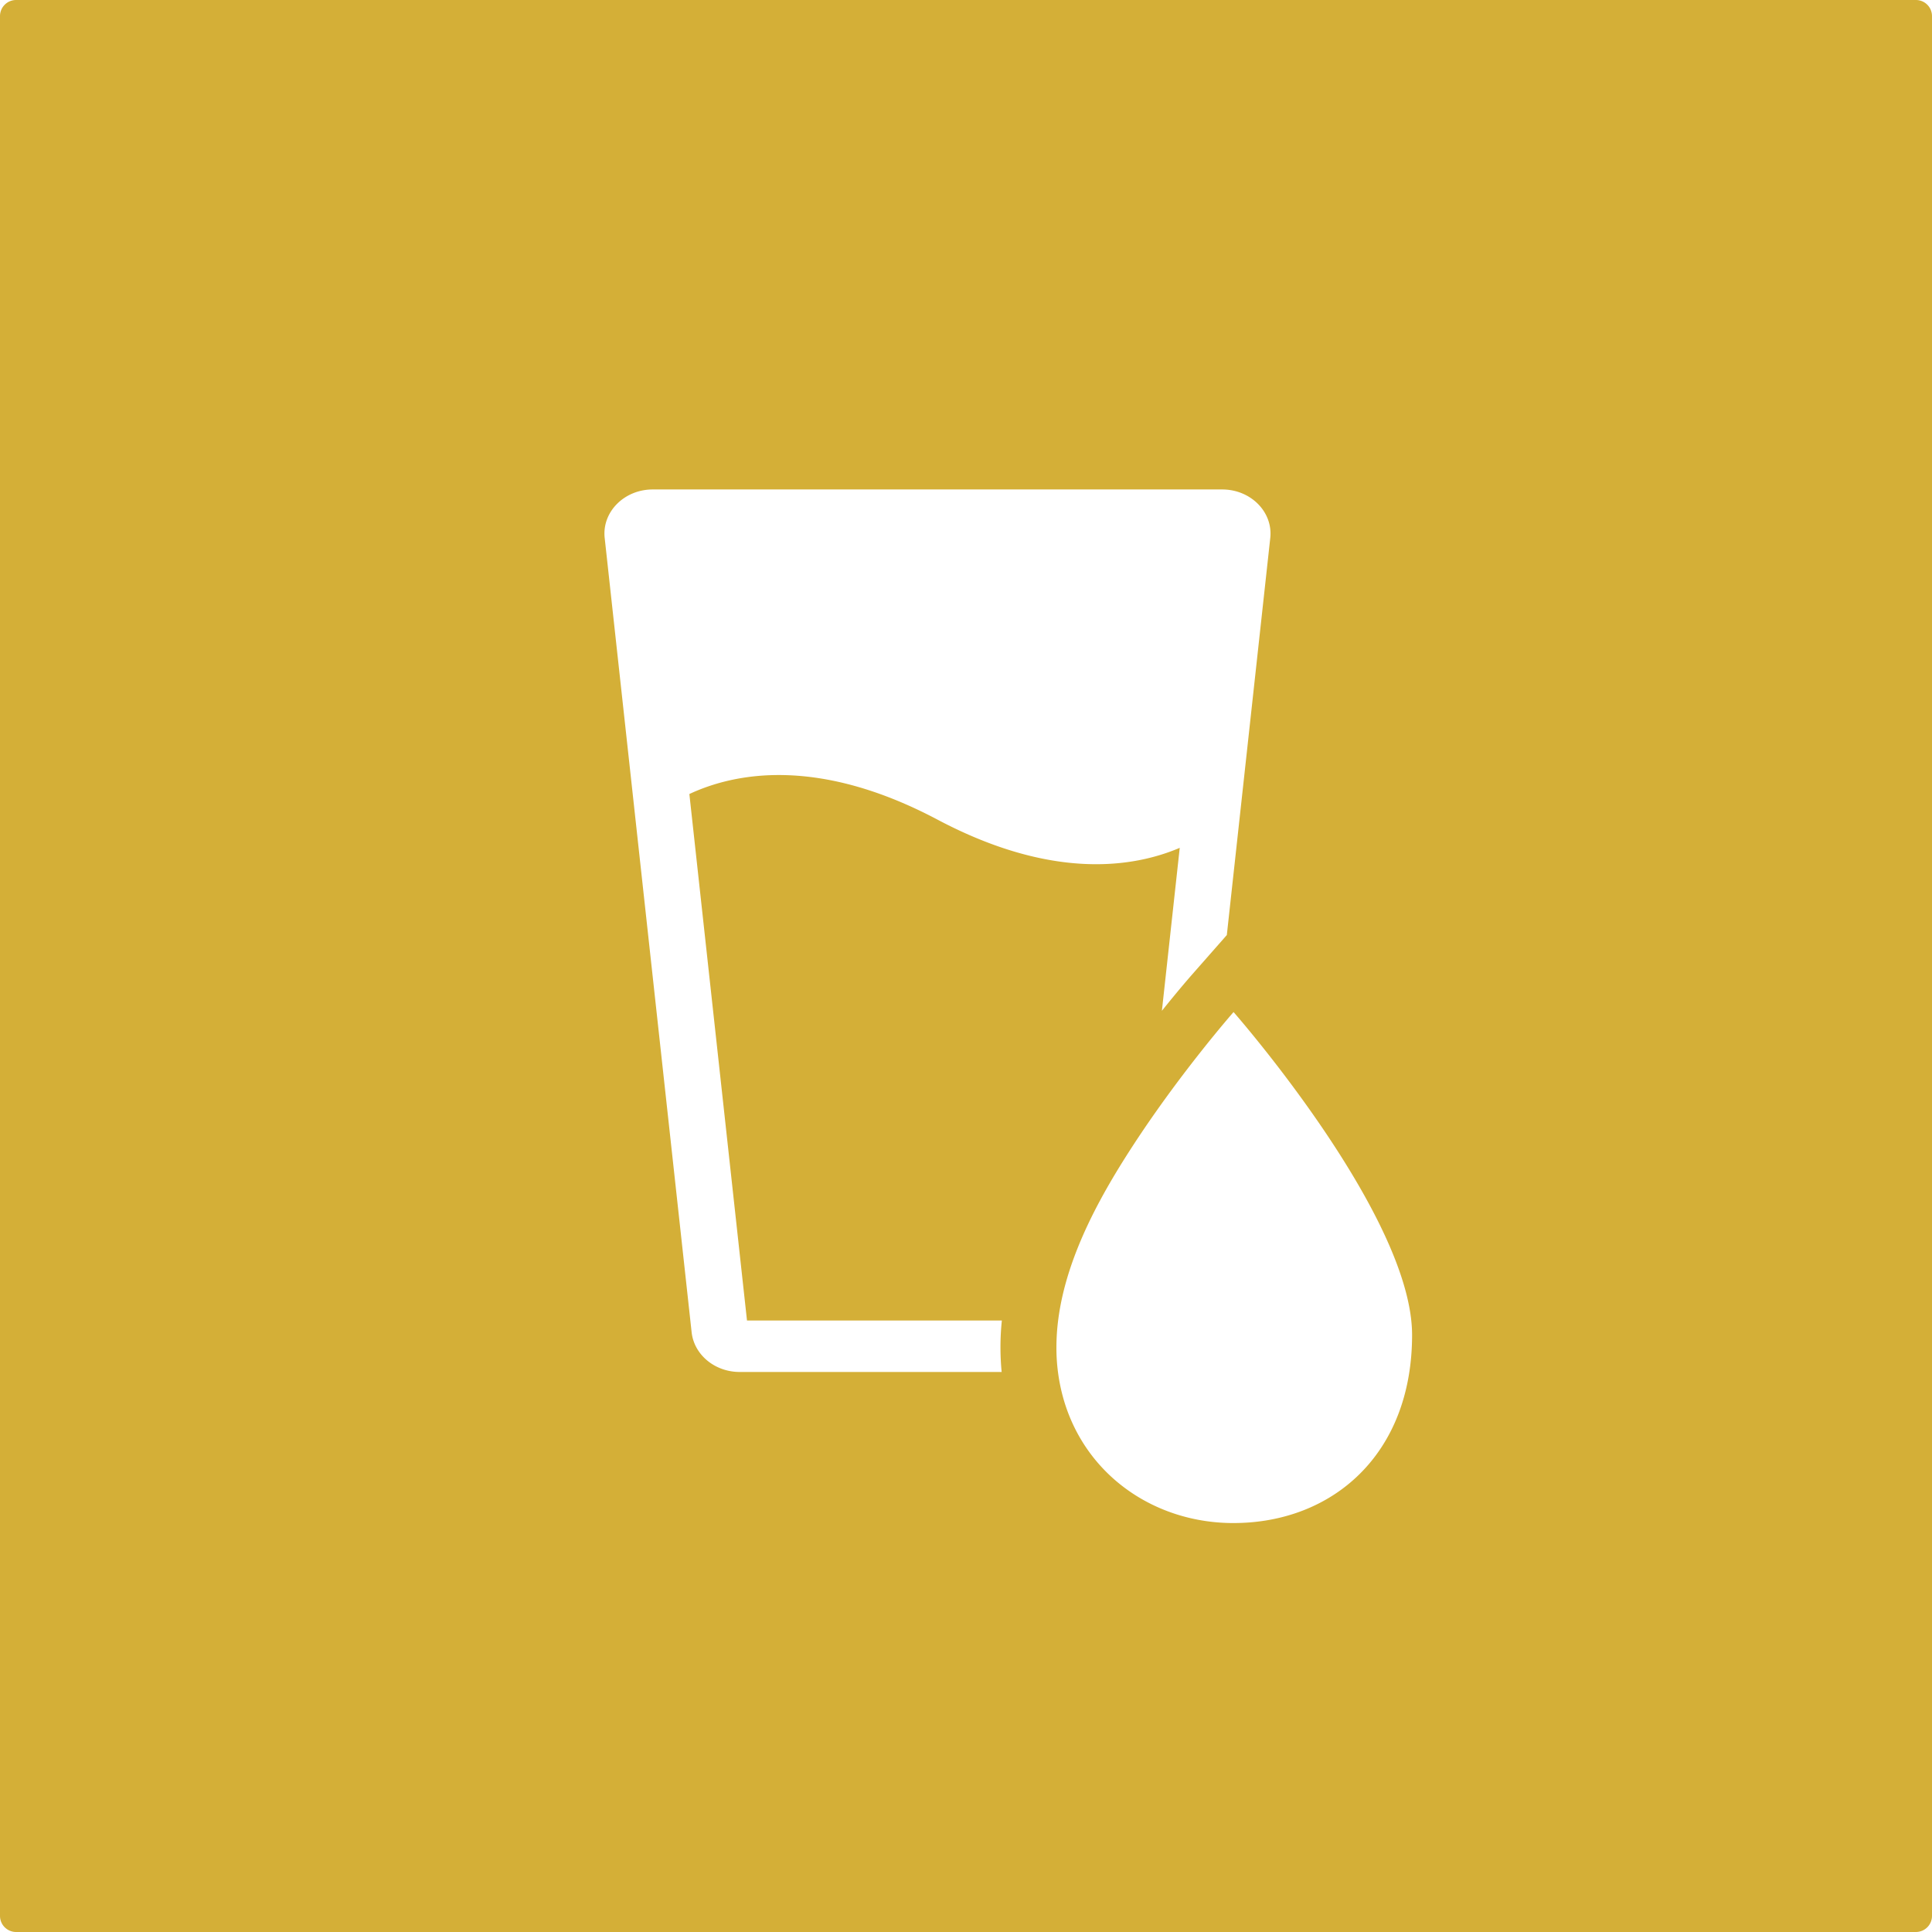 <svg xmlns="http://www.w3.org/2000/svg" width="120mm" height="120mm" viewBox="0 0 340.157 340.157">
  <g id="Schilder">
      <g id="H-16-M">
        <path fill="#D4AF37" stroke="none" d="M337.323,0H2.834A2.834,2.834,0,0,0,0,2.835V337.323a2.834,2.834,0,0,0,2.834,2.834H337.323a2.834,2.834,0,0,0,2.834-2.834V2.835A2.834,2.834,0,0,0,337.323,0ZM176.356,241.556H130.232c-4.368,0-8.026-3.025-8.461-7L106.464,94.719c-.5-4.573,3.431-8.542,8.462-8.542H215.187c5.031,0,8.962,3.969,8.462,8.542L216,164.629l-6.208,7.057c-.189.215-2.233,2.548-5.223,6.282l3.141-28.693c-8.118,3.459-22.409,5.753-42.651-4.968-21.132-11.193-35.782-8.2-43.687-4.508l10.146,92.693h44.873A45.576,45.576,0,0,0,176.356,241.556Zm40.813,26.6c-13.862,0-26.094-8.4-29.94-21.91A32.816,32.816,0,0,1,186,237.056v-.077c.079-11.869,6.037-23.551,12.166-33.246,3.609-5.712,7.459-11.038,10.746-15.334l0,0q.75-.979,1.456-1.884l.012-.016c.94-1.2,1.815-2.3,2.6-3.278L213,183.2c2.537-3.138,4.185-5.012,4.185-5.012s31.433,35.773,31.433,56.851S234.54,268.154,217.169,268.154Z"/>
      </g>
    </g>
</svg>
